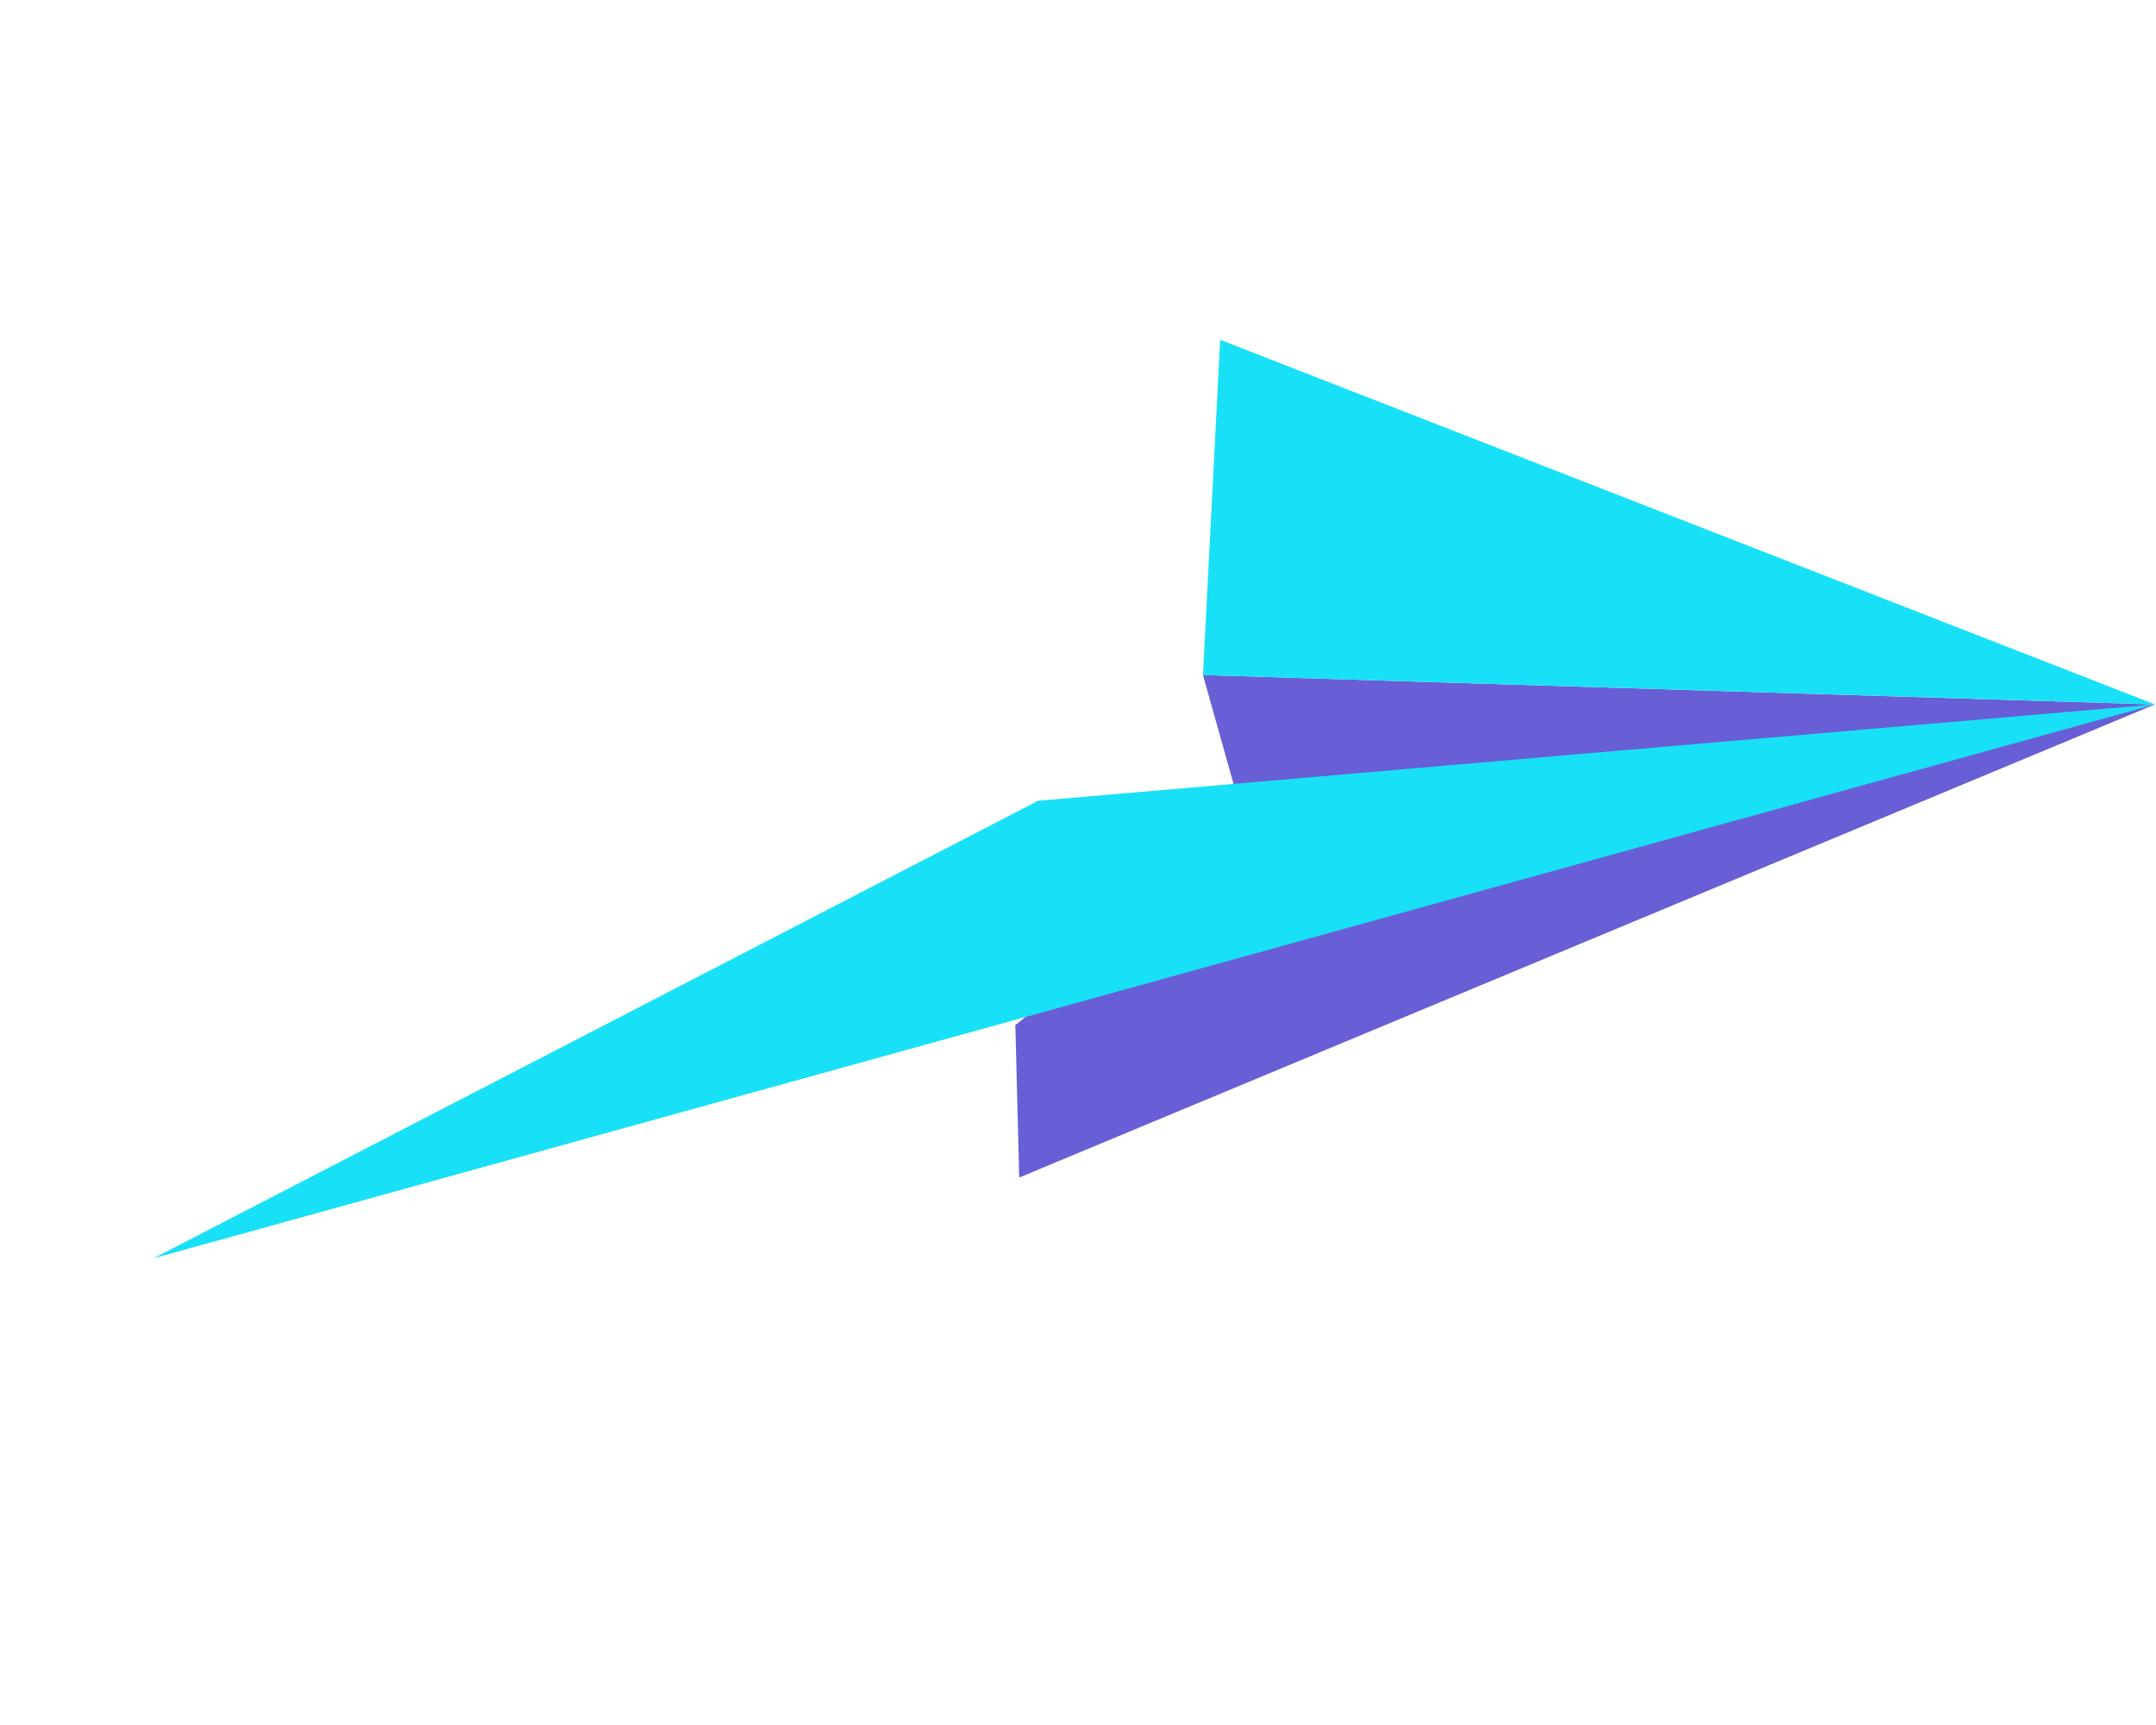 <svg width="80" height="64" viewBox="0 0 80 64" fill="none" xmlns="http://www.w3.org/2000/svg">
<path d="M37.819 43.688L79.959 26.136L44.637 25.045L46.306 30.986L37.675 38.035L37.819 43.688Z" fill="#685ED6"/>
<path d="M79.959 26.135L38.52 29.709L5.701 46.684L79.959 26.135Z" fill="#18E1F7"/>
<path d="M44.638 25.045L79.96 26.135L45.274 12.606L44.638 25.045Z" fill="#18E1F7"/>
</svg>
